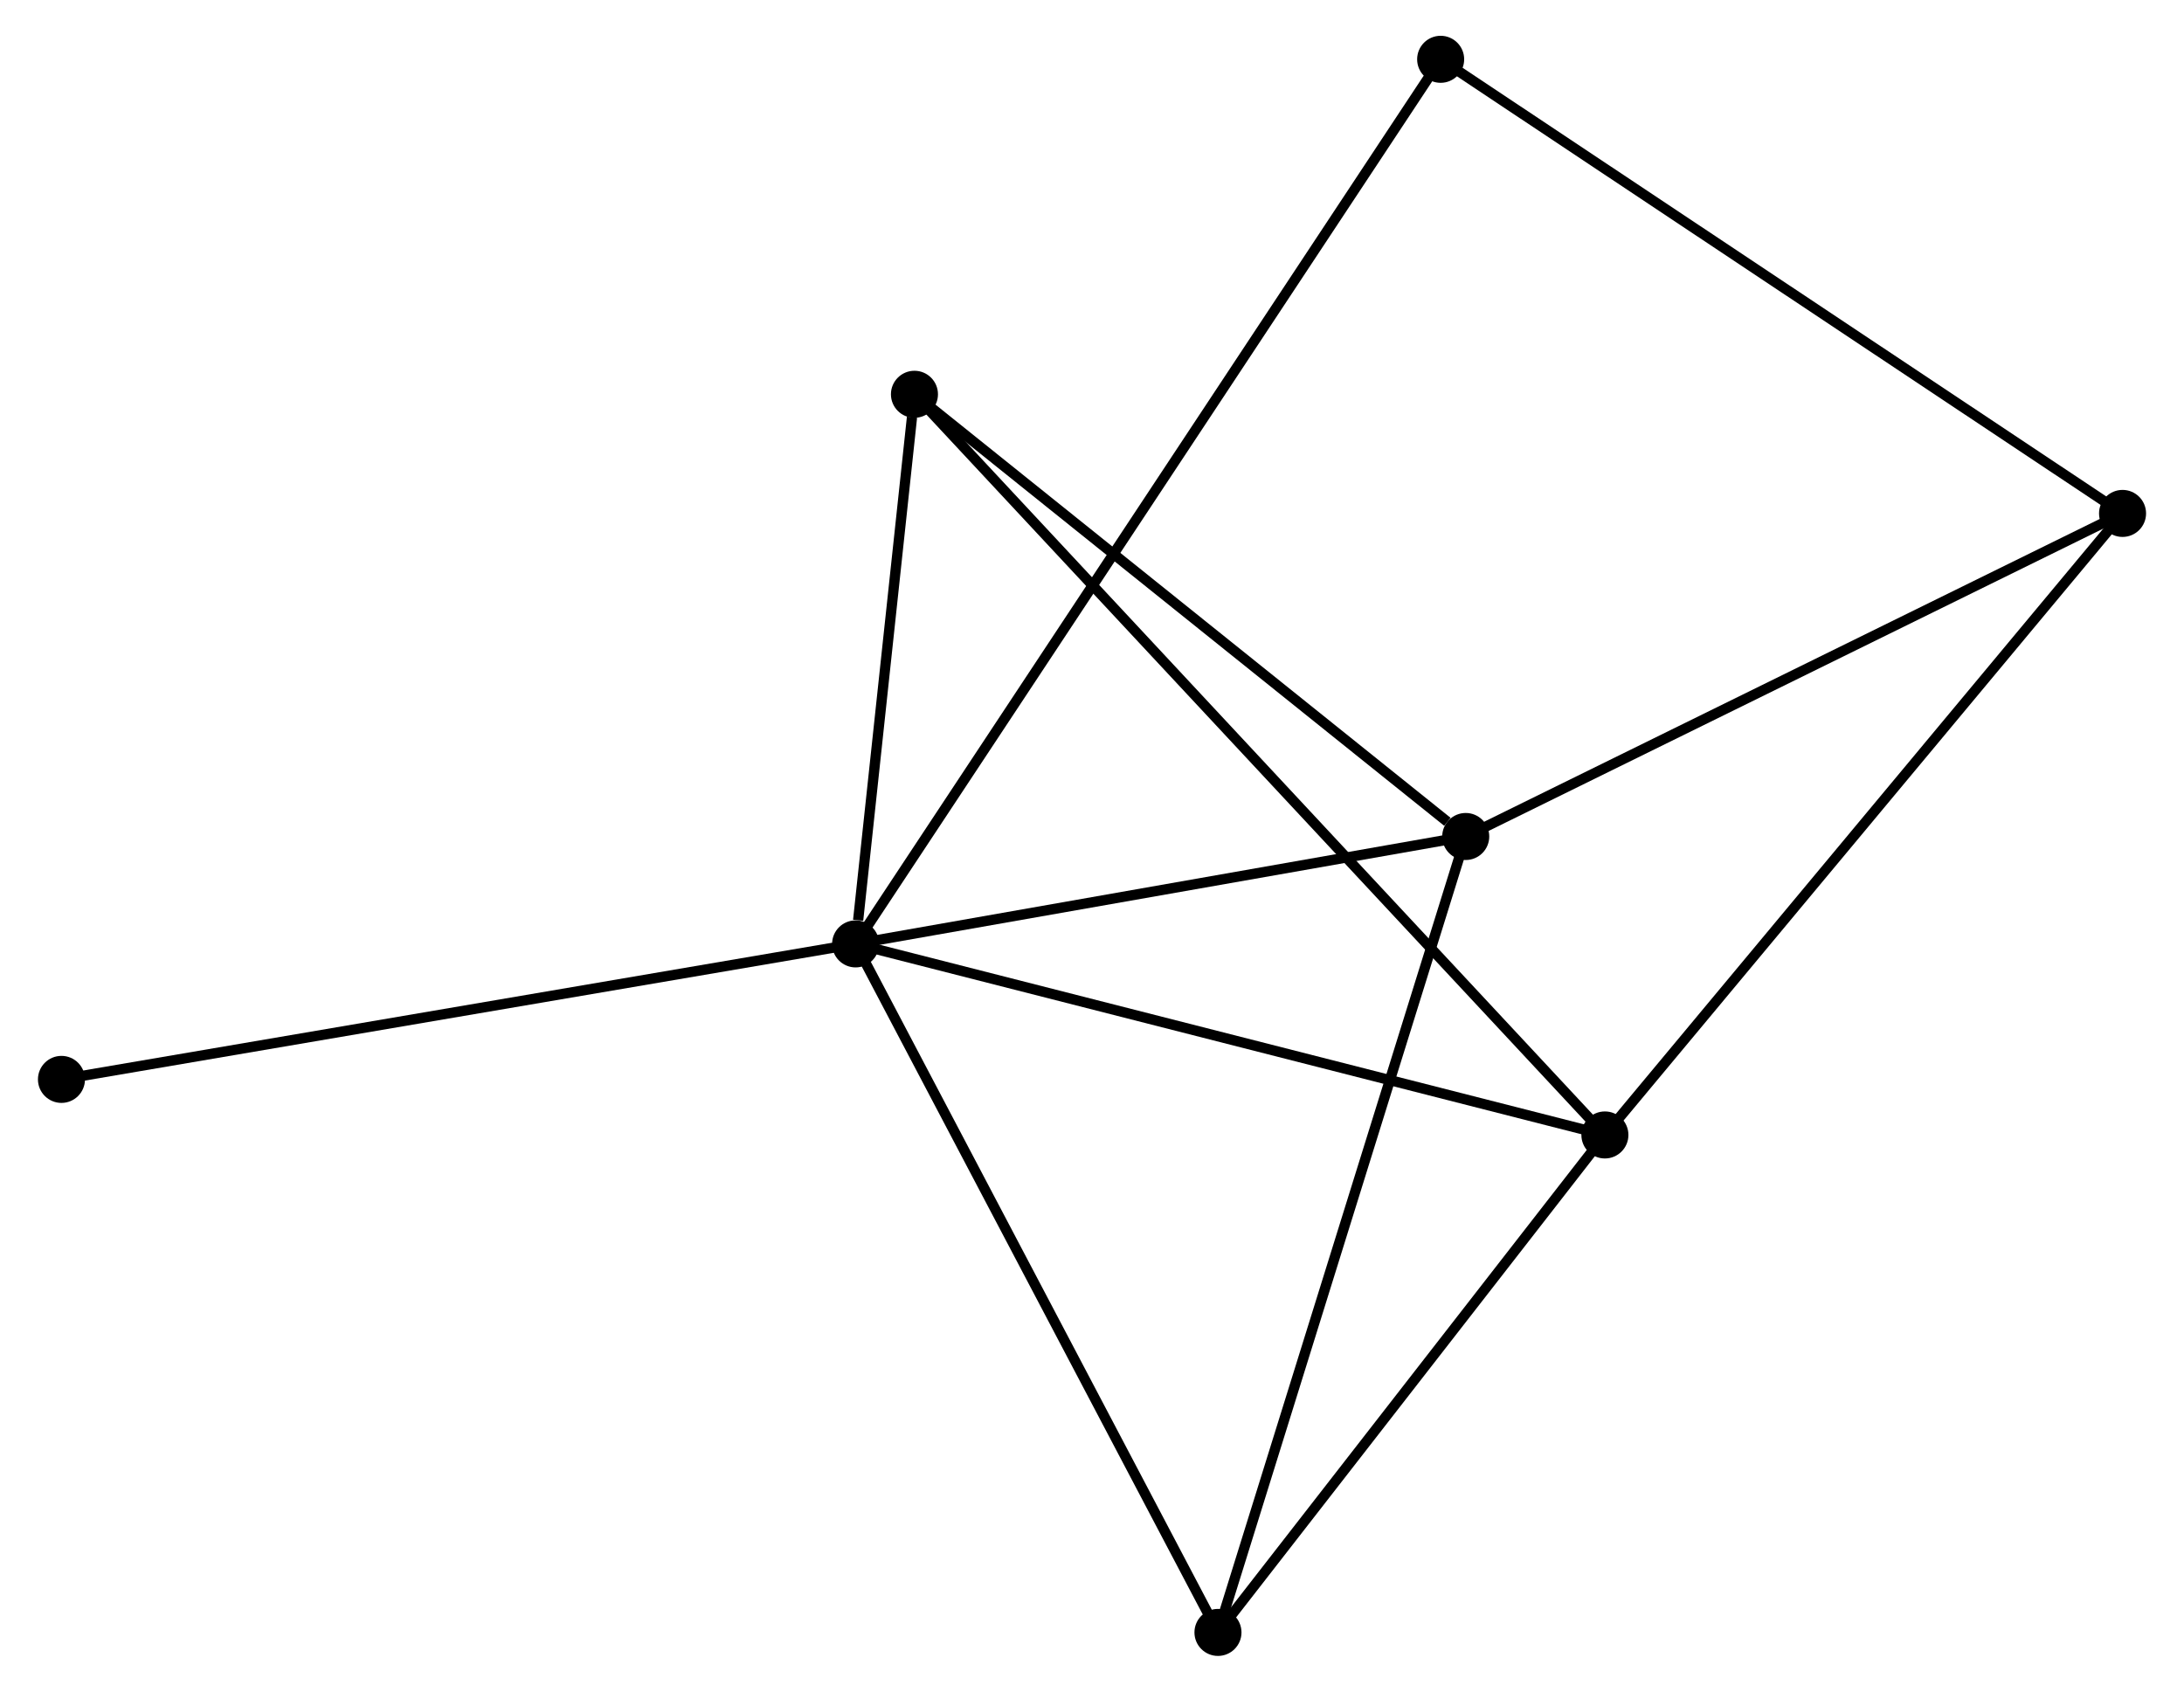<?xml version="1.0" encoding="UTF-8" standalone="no"?>
<!DOCTYPE svg PUBLIC "-//W3C//DTD SVG 1.1//EN"
 "http://www.w3.org/Graphics/SVG/1.1/DTD/svg11.dtd">
<!-- Generated by graphviz version 2.36.0 (20140111.2315)
 -->
<!-- Title: %3 Pages: 1 -->
<svg width="213pt" height="165pt"
 viewBox="0.00 0.00 213.16 165.45" xmlns="http://www.w3.org/2000/svg" xmlns:xlink="http://www.w3.org/1999/xlink">
<g id="graph0" class="graph" transform="scale(1 1) rotate(0) translate(4 161.455)">
<title>%3</title>
<!-- 0 -->
<g id="node1" class="node"><title>0</title>
<ellipse fill="black" stroke="black" cx="79.463" cy="-69.139" rx="1.8" ry="1.8"/>
</g>
<!-- 1 -->
<g id="node2" class="node"><title>1</title>
<ellipse fill="black" stroke="black" cx="139.128" cy="-79.644" rx="1.8" ry="1.8"/>
</g>
<!-- 0&#45;&#45;1 -->
<g id="edge1" class="edge"><title>0&#45;&#45;1</title>
<path fill="none" stroke="black" d="M81.448,-69.489C90.507,-71.084 127.874,-77.662 137.074,-79.282"/>
</g>
<!-- 2 -->
<g id="node3" class="node"><title>2</title>
<ellipse fill="black" stroke="black" cx="152.738" cy="-50.453" rx="1.8" ry="1.8"/>
</g>
<!-- 0&#45;&#45;2 -->
<g id="edge2" class="edge"><title>0&#45;&#45;2</title>
<path fill="none" stroke="black" d="M81.275,-68.678C91.412,-66.092 141.018,-53.441 150.99,-50.898"/>
</g>
<!-- 3 -->
<g id="node4" class="node"><title>3</title>
<ellipse fill="black" stroke="black" cx="85.217" cy="-122.893" rx="1.8" ry="1.8"/>
</g>
<!-- 0&#45;&#45;3 -->
<g id="edge3" class="edge"><title>0&#45;&#45;3</title>
<path fill="none" stroke="black" d="M79.71,-71.449C80.657,-80.291 84.043,-111.928 84.977,-120.652"/>
</g>
<!-- 4 -->
<g id="node5" class="node"><title>4</title>
<ellipse fill="black" stroke="black" cx="114.899" cy="-1.8" rx="1.8" ry="1.8"/>
</g>
<!-- 0&#45;&#45;4 -->
<g id="edge4" class="edge"><title>0&#45;&#45;4</title>
<path fill="none" stroke="black" d="M80.339,-67.475C85.199,-58.239 108.815,-13.361 113.923,-3.654"/>
</g>
<!-- 6 -->
<g id="node6" class="node"><title>6</title>
<ellipse fill="black" stroke="black" cx="136.676" cy="-155.655" rx="1.8" ry="1.8"/>
</g>
<!-- 0&#45;&#45;6 -->
<g id="edge5" class="edge"><title>0&#45;&#45;6</title>
<path fill="none" stroke="black" d="M80.456,-70.641C87.401,-81.142 128.622,-143.476 135.656,-154.112"/>
</g>
<!-- 7 -->
<g id="node7" class="node"><title>7</title>
<ellipse fill="black" stroke="black" cx="1.8" cy="-55.887" rx="1.8" ry="1.8"/>
</g>
<!-- 0&#45;&#45;7 -->
<g id="edge6" class="edge"><title>0&#45;&#45;7</title>
<path fill="none" stroke="black" d="M77.543,-68.812C66.799,-66.978 14.222,-58.007 3.653,-56.203"/>
</g>
<!-- 1&#45;&#45;3 -->
<g id="edge7" class="edge"><title>1&#45;&#45;3</title>
<path fill="none" stroke="black" d="M137.334,-81.082C129.003,-87.766 94.171,-115.709 86.652,-121.742"/>
</g>
<!-- 1&#45;&#45;4 -->
<g id="edge8" class="edge"><title>1&#45;&#45;4</title>
<path fill="none" stroke="black" d="M138.529,-77.719C135.177,-66.95 118.774,-14.25 115.477,-3.657"/>
</g>
<!-- 5 -->
<g id="node8" class="node"><title>5</title>
<ellipse fill="black" stroke="black" cx="203.361" cy="-111.241" rx="1.8" ry="1.8"/>
</g>
<!-- 1&#45;&#45;5 -->
<g id="edge9" class="edge"><title>1&#45;&#45;5</title>
<path fill="none" stroke="black" d="M140.981,-80.555C150.361,-85.169 192.514,-105.905 201.622,-110.385"/>
</g>
<!-- 2&#45;&#45;3 -->
<g id="edge10" class="edge"><title>2&#45;&#45;3</title>
<path fill="none" stroke="black" d="M151.328,-51.966C142.541,-61.393 95.384,-111.985 86.619,-121.388"/>
</g>
<!-- 2&#45;&#45;4 -->
<g id="edge11" class="edge"><title>2&#45;&#45;4</title>
<path fill="none" stroke="black" d="M151.479,-48.834C145.734,-41.447 122.036,-10.977 116.201,-3.475"/>
</g>
<!-- 2&#45;&#45;5 -->
<g id="edge12" class="edge"><title>2&#45;&#45;5</title>
<path fill="none" stroke="black" d="M153.989,-51.955C160.932,-60.292 194.671,-100.805 201.968,-109.567"/>
</g>
<!-- 5&#45;&#45;6 -->
<g id="edge13" class="edge"><title>5&#45;&#45;6</title>
<path fill="none" stroke="black" d="M201.713,-112.339C192.567,-118.43 148.124,-148.03 138.512,-154.432"/>
</g>
</g>
</svg>

